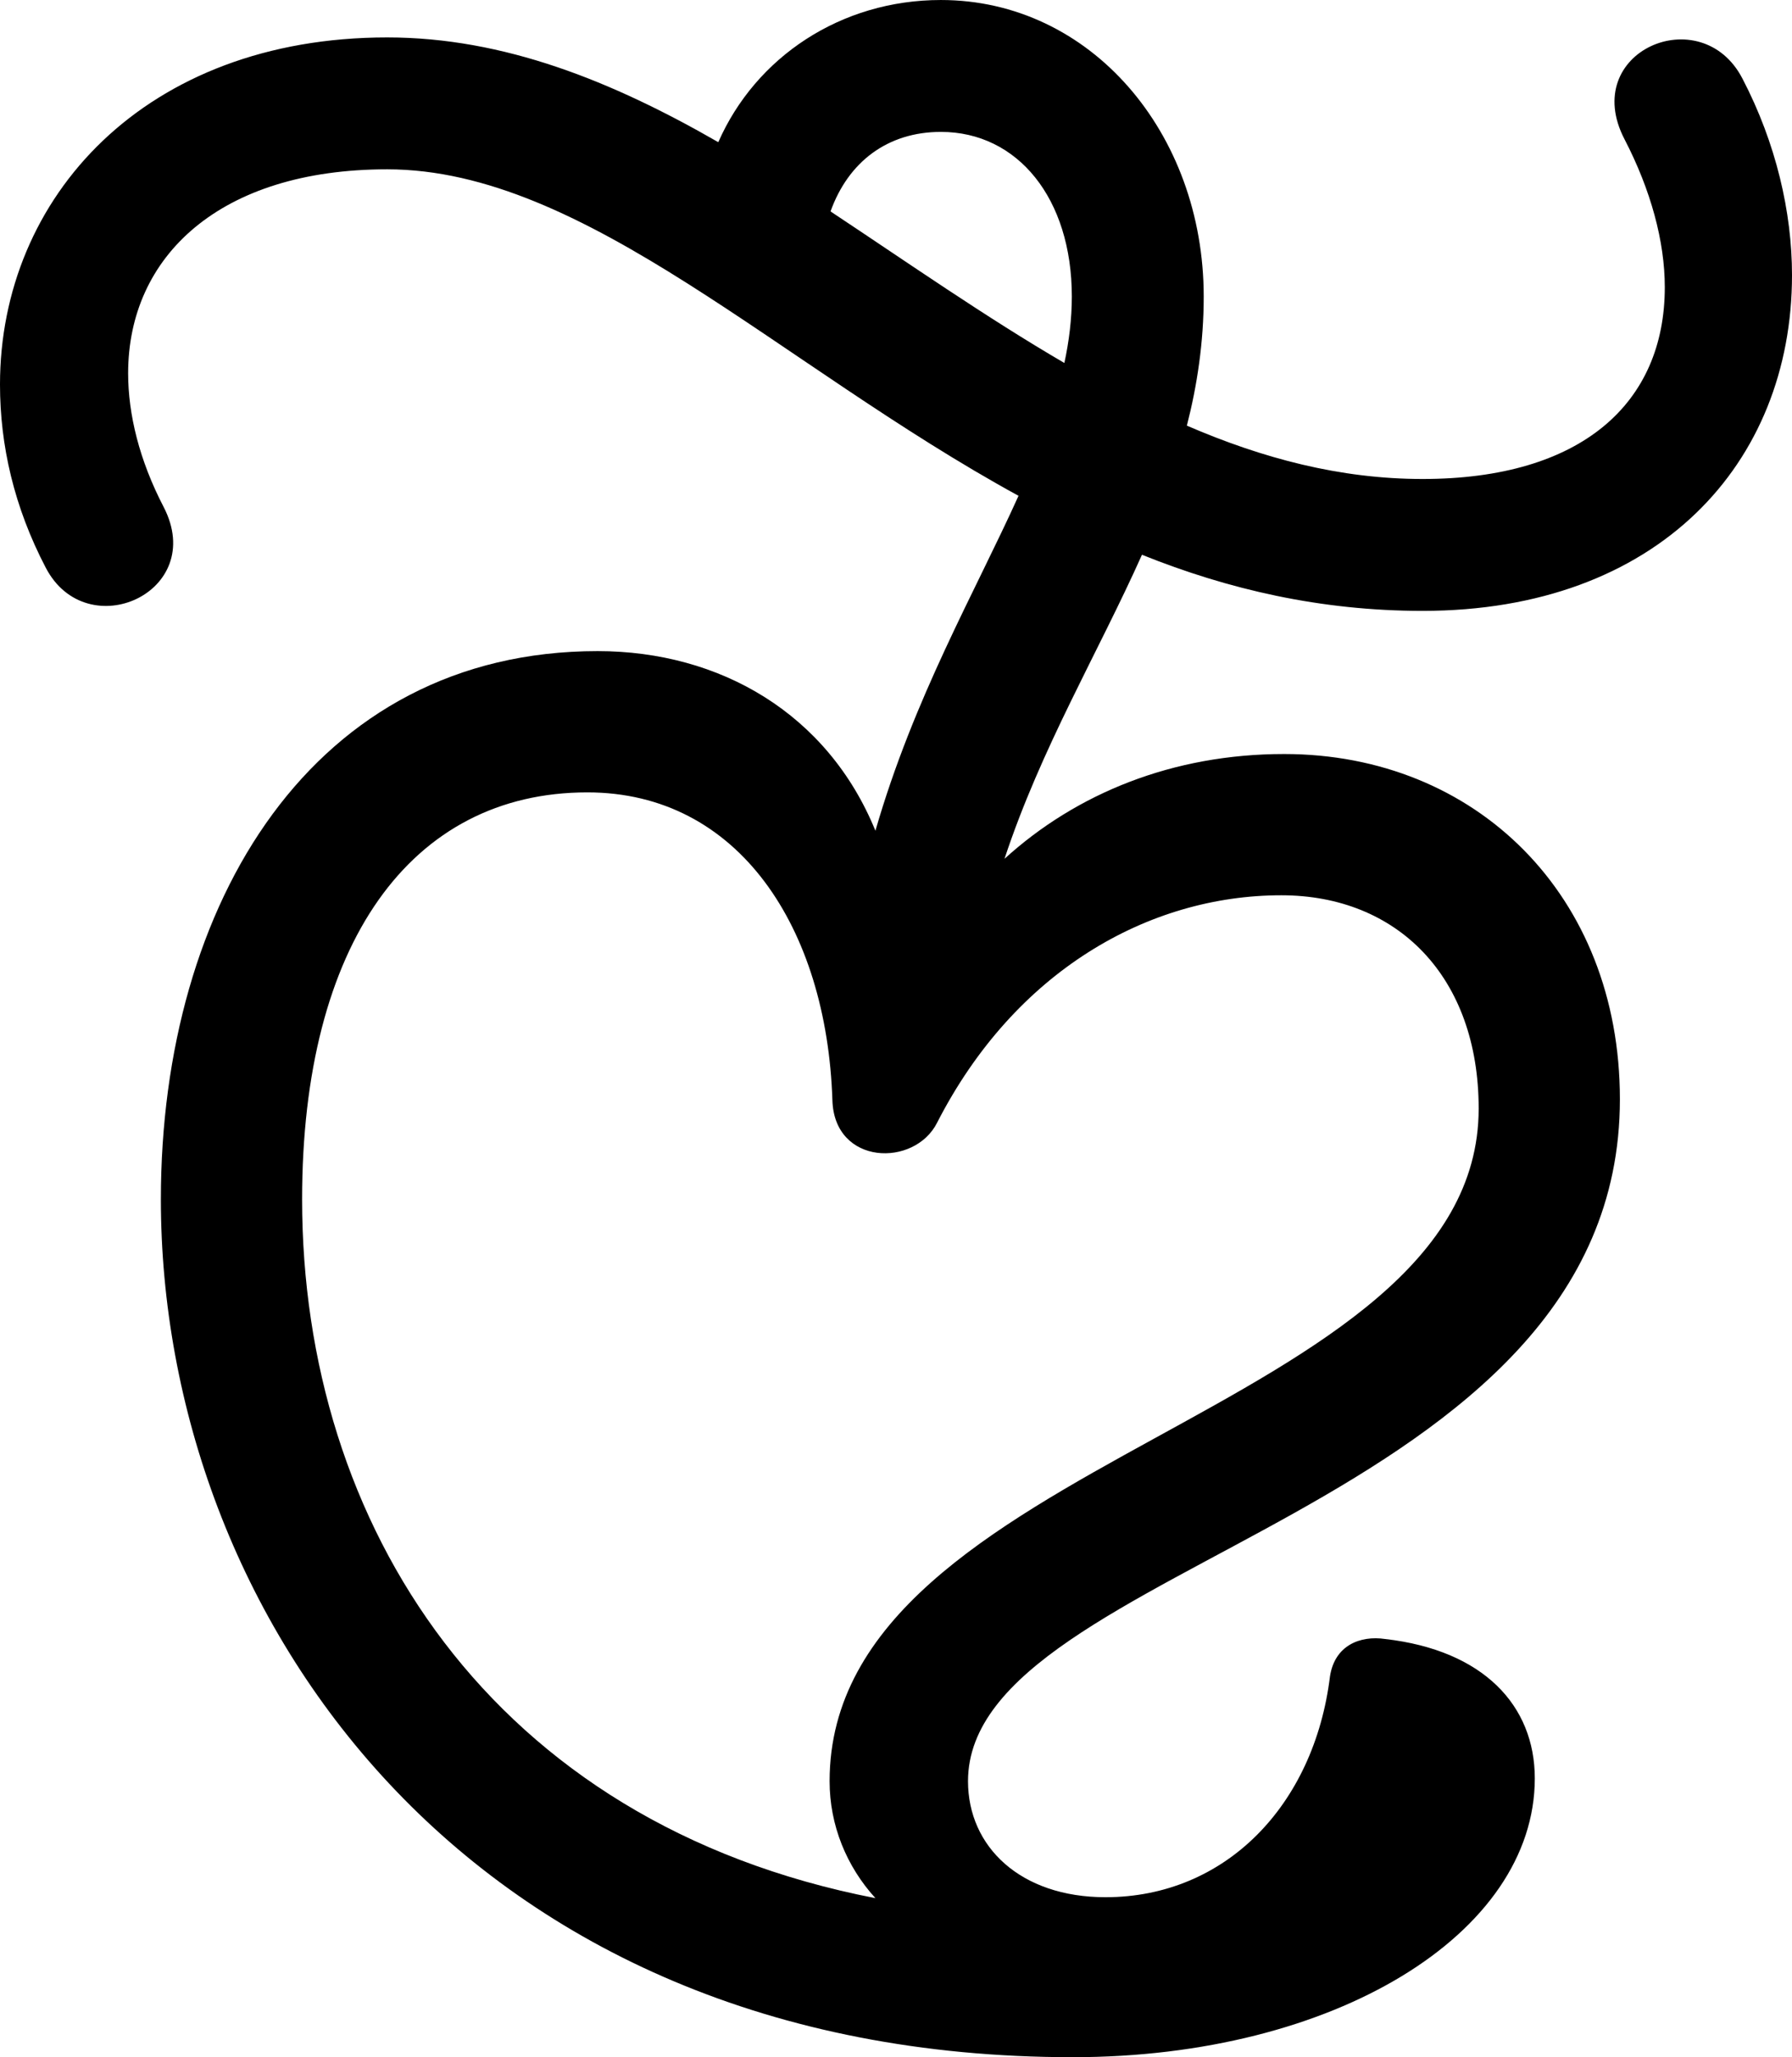 <?xml version="1.0" encoding="UTF-8" standalone="no"?>
<svg xmlns="http://www.w3.org/2000/svg"
     width="935.547" height="1073.73"
     viewBox="0 0 935.547 1073.73"
     fill="currentColor">
  <path d="M83.988 625.974C83.988 842.284 243.168 1073.734 560.058 1073.734C696.778 1073.734 801.268 1009.274 801.268 928.224C801.268 890.134 774.418 861.324 723.148 855.464C709.958 853.514 696.778 858.884 694.338 875.004C686.038 942.384 639.648 990.234 577.148 990.234C532.718 990.234 505.368 963.864 505.368 929.684C505.368 814.944 845.698 790.034 845.698 573.734C845.698 467.284 770.508 393.554 670.408 393.554C612.308 393.554 562.008 414.064 524.418 448.244C543.458 390.624 573.238 340.824 596.188 289.554C641.118 307.614 689.448 318.844 742.678 318.844C865.238 318.844 935.548 242.184 935.548 143.554C935.548 110.844 927.248 74.704 909.668 41.014C888.188 -0.486 824.218 26.854 848.148 72.754C861.818 99.124 869.138 125.974 869.138 149.904C869.138 210.444 825.688 250.004 742.678 250.004C699.708 250.004 659.178 239.254 619.628 222.164C624.998 201.174 628.418 178.714 628.418 154.784C628.418 69.334 569.338 0.004 491.208 0.004C438.968 0.004 394.528 29.784 374.998 74.214C319.828 42.484 263.188 19.534 202.148 19.534C75.688 19.534 -0.002 103.024 -0.002 200.684C-0.002 232.424 7.328 264.644 23.928 296.384C45.408 337.404 108.398 309.084 85.448 264.644C72.758 240.234 66.898 216.304 66.898 194.824C66.898 133.784 114.748 88.374 202.148 88.374C305.668 88.374 406.738 190.434 531.738 258.784C508.788 309.574 477.048 364.254 457.028 433.594C432.128 372.554 375.978 339.844 312.008 339.844C163.578 339.844 83.988 471.194 83.988 625.974ZM491.208 68.844C531.248 68.844 559.568 103.514 559.568 154.784C559.568 166.504 558.108 178.224 555.668 189.454C514.648 165.524 474.118 137.204 433.598 110.354C442.868 84.474 463.378 68.844 491.208 68.844ZM157.718 625.974C157.718 492.674 214.358 413.574 306.638 413.574C385.738 413.574 431.638 484.374 434.568 574.214C435.548 608.394 477.538 609.374 489.258 585.934C529.788 506.834 599.608 467.284 668.948 467.284C729.488 467.284 771.968 509.764 771.968 578.614C771.968 739.254 433.108 760.254 433.108 929.684C433.108 952.634 441.898 974.124 457.028 990.724C255.858 951.664 157.718 795.414 157.718 625.974Z"/>
</svg>
